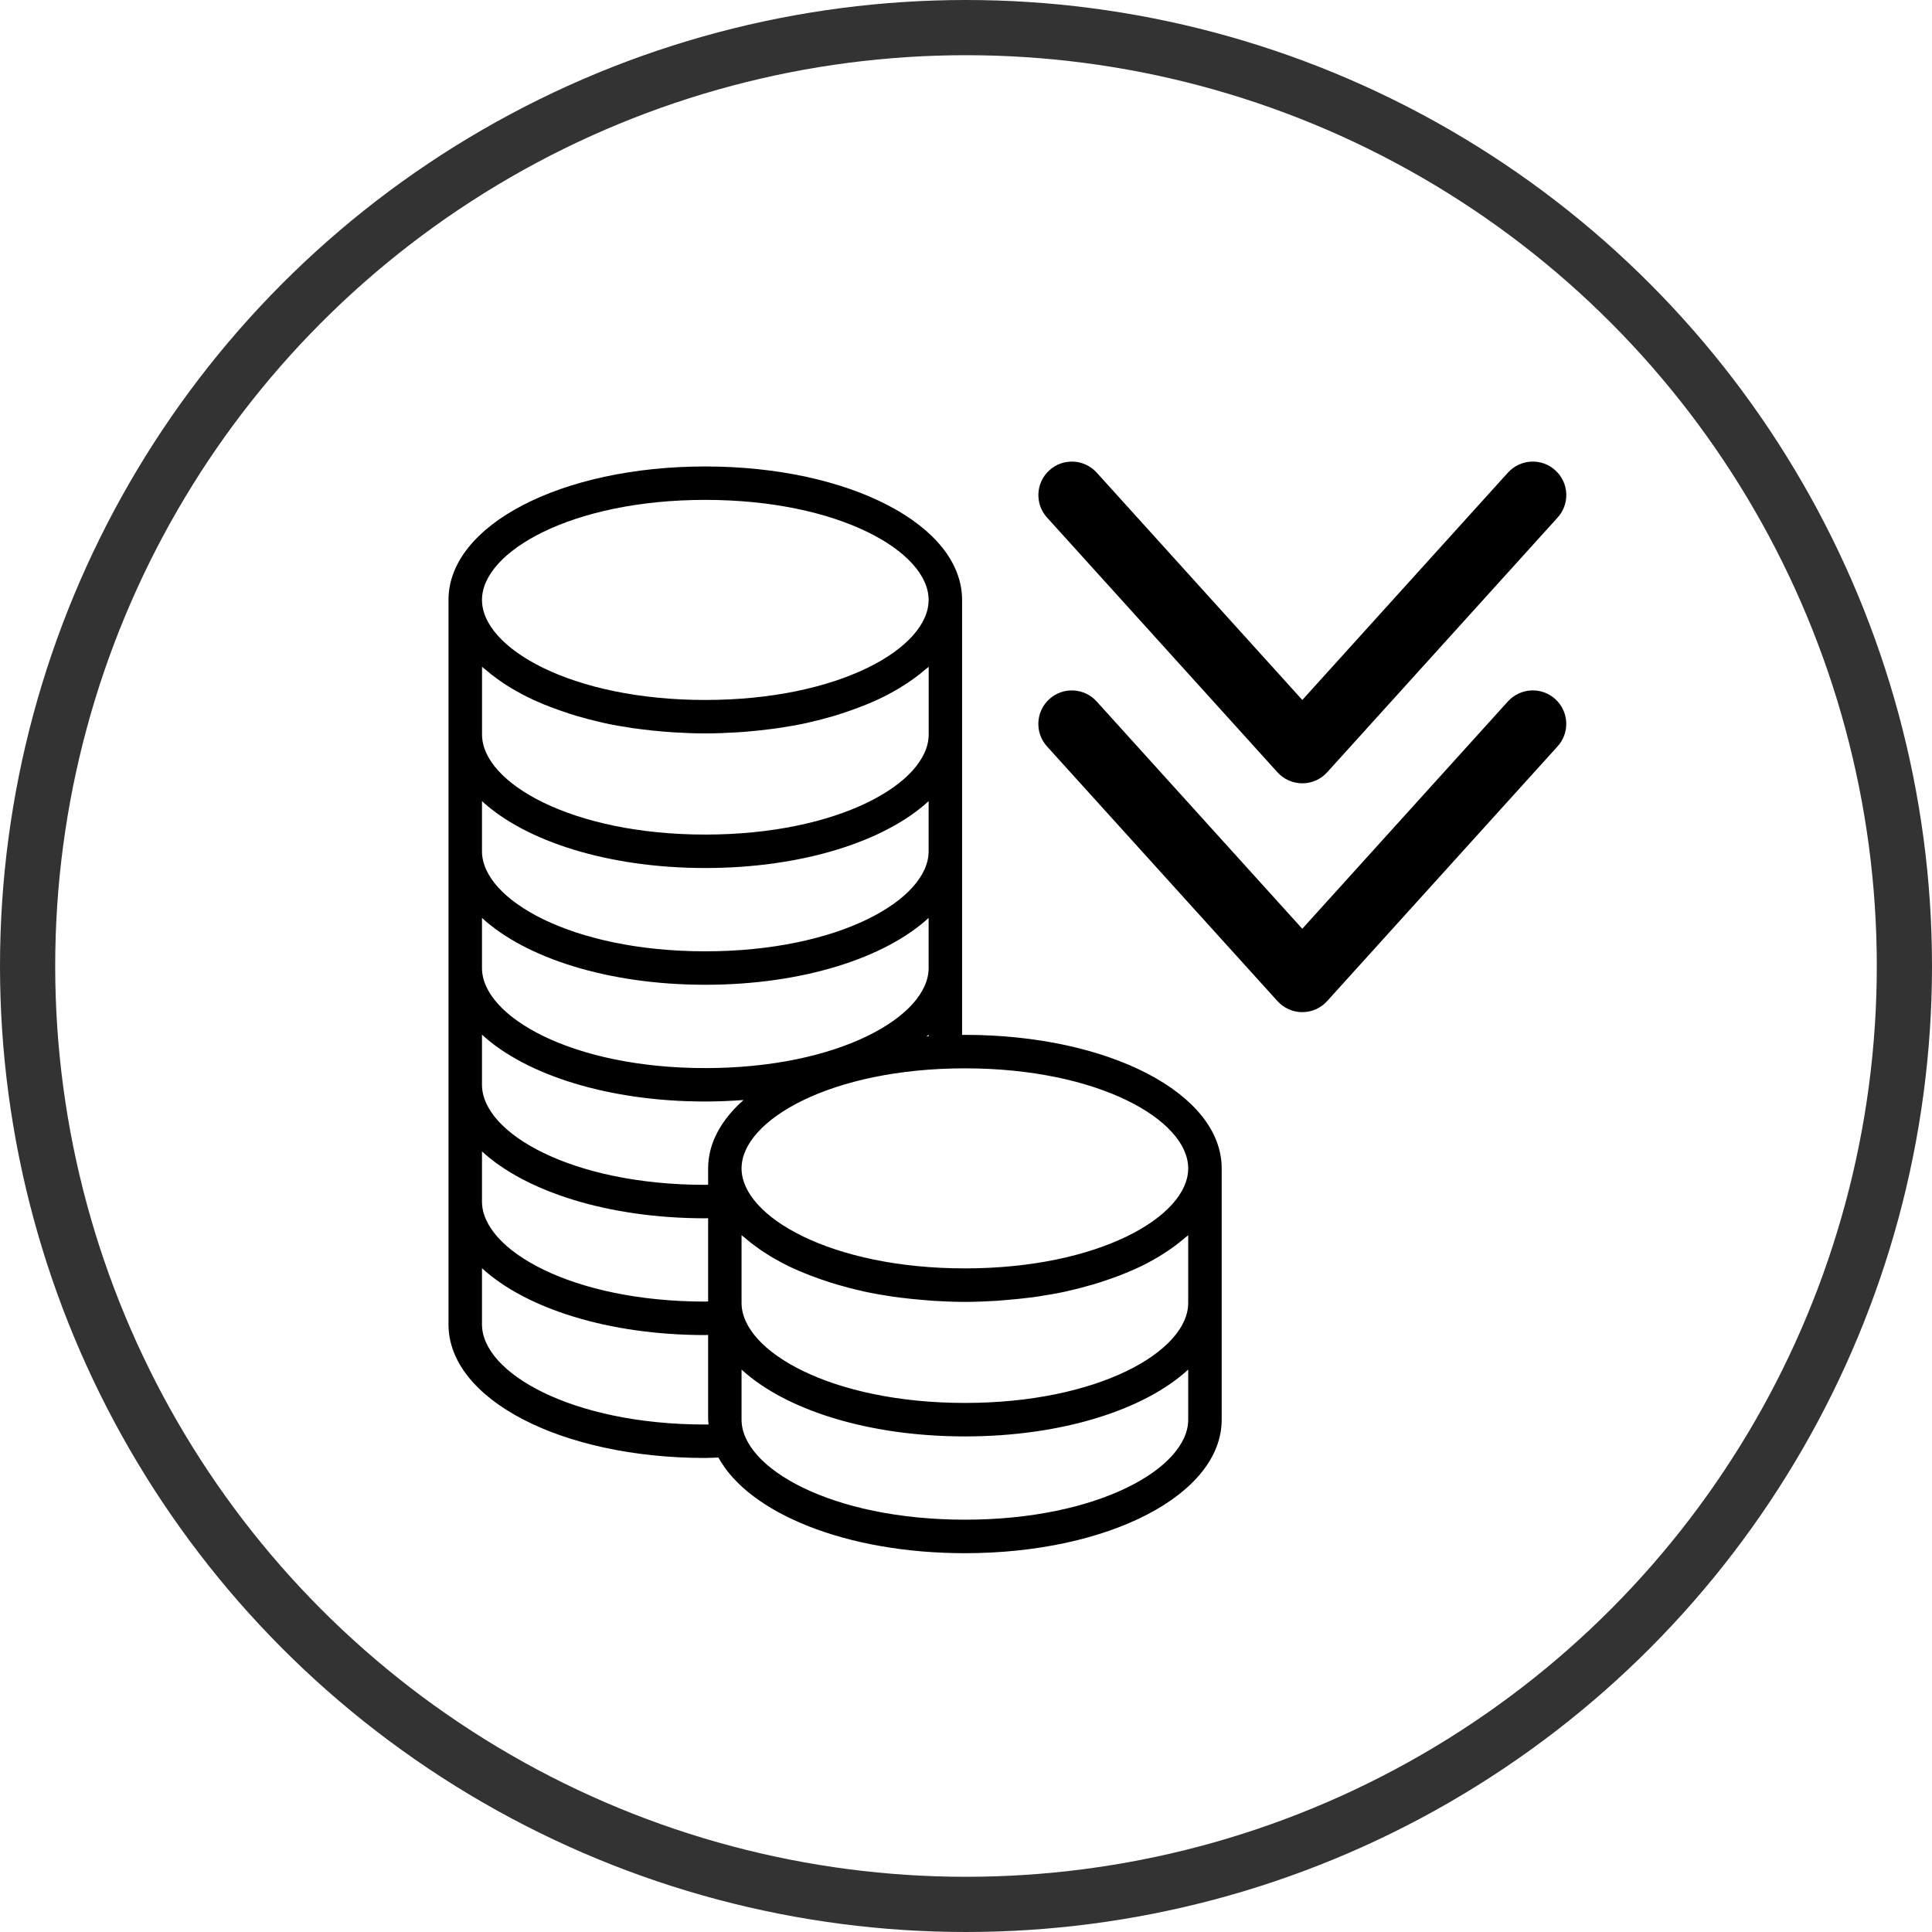 <svg width="70" height="70" viewBox="0 0 70 70" fill="none" xmlns="http://www.w3.org/2000/svg">
<path d="M54.635 25.413L47.184 33.651L39.733 25.414C39.283 24.919 38.517 24.878 38.02 25.329C37.524 25.777 37.485 26.546 37.933 27.042L46.285 36.272C46.516 36.527 46.842 36.672 47.184 36.672C47.529 36.672 47.855 36.527 48.084 36.272L56.435 27.041C56.885 26.544 56.846 25.777 56.349 25.328C55.853 24.877 55.087 24.919 54.635 25.413L54.635 25.413Z" fill="black"/>
<path d="M46.285 27.982C46.517 28.237 46.843 28.381 47.185 28.381C47.529 28.381 47.856 28.237 48.085 27.982L56.437 18.75C56.886 18.255 56.848 17.486 56.35 17.039C55.855 16.587 55.089 16.627 54.636 17.123L47.185 25.361L39.735 17.123C39.285 16.628 38.519 16.587 38.021 17.039C37.526 17.486 37.486 18.255 37.935 18.75L46.285 27.982Z" fill="black"/>
<path d="M34.962 37.495C34.925 37.495 34.892 37.497 34.858 37.497V21.736C34.858 19.025 30.773 16.901 25.553 16.901C20.337 16.901 16.25 19.025 16.25 21.736V47.988C16.25 50.701 20.336 52.825 25.552 52.825C25.715 52.825 25.868 52.813 26.028 52.809C27.14 54.832 30.662 56.275 34.961 56.275C40.177 56.275 44.264 54.149 44.264 51.437L44.264 42.332C44.264 39.62 40.177 37.495 34.961 37.495L34.962 37.495ZM43.051 42.333C43.051 44.082 39.801 45.956 34.962 45.956C30.122 45.956 26.868 44.082 26.868 42.333C26.868 40.581 30.122 38.708 34.962 38.708C39.801 38.708 43.051 40.581 43.051 42.333ZM43.051 44.755V47.207C43.051 48.958 39.801 50.831 34.962 50.831C30.122 50.831 26.868 48.958 26.868 47.207V44.755C26.903 44.784 26.944 44.81 26.979 44.84C27.117 44.964 27.268 45.081 27.429 45.195C27.492 45.241 27.554 45.286 27.621 45.331C27.814 45.459 28.02 45.585 28.236 45.7C28.268 45.716 28.296 45.736 28.329 45.752C28.579 45.885 28.85 46.008 29.129 46.121C29.204 46.154 29.285 46.184 29.363 46.215C29.581 46.298 29.806 46.378 30.038 46.452C30.129 46.479 30.217 46.51 30.312 46.537C30.604 46.622 30.903 46.702 31.215 46.771C31.243 46.779 31.264 46.785 31.288 46.79C31.626 46.863 31.976 46.924 32.331 46.978C32.433 46.99 32.537 47.004 32.641 47.018C32.911 47.051 33.186 47.081 33.467 47.102C33.577 47.112 33.687 47.123 33.8 47.13C34.178 47.152 34.566 47.17 34.962 47.17C35.355 47.17 35.741 47.152 36.121 47.13C36.234 47.123 36.342 47.112 36.452 47.102C36.733 47.081 37.008 47.051 37.281 47.018C37.383 47.004 37.489 46.99 37.59 46.978C37.945 46.924 38.296 46.863 38.633 46.79C38.657 46.785 38.679 46.779 38.705 46.771C39.016 46.702 39.316 46.622 39.609 46.537C39.702 46.511 39.793 46.479 39.884 46.452C40.115 46.378 40.34 46.297 40.559 46.215C40.636 46.184 40.717 46.154 40.792 46.121C41.072 46.008 41.342 45.885 41.593 45.752C41.627 45.736 41.653 45.717 41.686 45.7C41.904 45.583 42.108 45.459 42.3 45.331C42.367 45.286 42.43 45.241 42.495 45.195C42.653 45.082 42.802 44.965 42.94 44.843C42.975 44.812 43.018 44.786 43.051 44.755L43.051 44.755ZM33.569 37.553C33.59 37.53 33.623 37.512 33.646 37.489V37.545C33.62 37.549 33.592 37.551 33.569 37.553V37.553ZM25.553 18.112C30.395 18.112 33.646 19.986 33.646 21.736C33.646 23.487 30.395 25.361 25.553 25.361C20.715 25.361 17.463 23.487 17.463 21.736C17.463 19.985 20.715 18.112 25.553 18.112ZM17.463 24.159C17.496 24.189 17.539 24.215 17.571 24.245C17.71 24.368 17.861 24.486 18.021 24.601C18.084 24.646 18.149 24.691 18.214 24.736C18.407 24.866 18.612 24.99 18.831 25.106C18.863 25.122 18.889 25.141 18.922 25.158C19.173 25.29 19.443 25.413 19.722 25.528C19.798 25.56 19.878 25.589 19.956 25.619C20.174 25.703 20.399 25.781 20.631 25.857C20.721 25.886 20.81 25.916 20.905 25.943C21.198 26.028 21.498 26.107 21.808 26.177C21.836 26.183 21.857 26.19 21.882 26.195C22.219 26.269 22.57 26.329 22.924 26.382C23.026 26.396 23.13 26.408 23.234 26.422C23.507 26.457 23.781 26.487 24.062 26.509C24.173 26.517 24.281 26.528 24.392 26.533C24.772 26.556 25.16 26.573 25.553 26.573C25.949 26.573 26.334 26.556 26.715 26.533C26.828 26.528 26.936 26.517 27.048 26.509C27.327 26.487 27.602 26.456 27.874 26.422C27.978 26.408 28.082 26.396 28.184 26.382C28.539 26.329 28.889 26.269 29.227 26.195C29.251 26.19 29.272 26.183 29.301 26.177C29.612 26.107 29.911 26.028 30.205 25.943C30.298 25.916 30.387 25.886 30.477 25.857C30.709 25.782 30.934 25.703 31.152 25.619C31.23 25.589 31.31 25.56 31.386 25.528C31.665 25.413 31.936 25.29 32.187 25.158C32.222 25.141 32.249 25.122 32.28 25.105C32.499 24.988 32.702 24.864 32.895 24.736C32.962 24.691 33.024 24.646 33.09 24.6C33.249 24.487 33.397 24.369 33.535 24.248C33.572 24.218 33.613 24.192 33.648 24.159V26.613C33.648 28.364 30.396 30.238 25.554 30.238C20.716 30.238 17.465 28.364 17.465 26.613L17.465 24.159L17.463 24.159ZM17.463 29.027C19.049 30.485 22.041 31.45 25.553 31.45C29.066 31.45 32.06 30.485 33.646 29.027V30.844C33.646 32.594 30.395 34.468 25.553 34.468C20.715 34.468 17.463 32.594 17.463 30.844V29.027ZM17.463 33.258C19.049 34.714 22.041 35.68 25.553 35.68C29.066 35.68 32.06 34.714 33.646 33.258V35.073C33.646 36.823 30.395 38.699 25.553 38.699C20.715 38.699 17.463 36.824 17.463 35.073V33.258ZM17.463 37.488C19.049 38.944 22.041 39.91 25.553 39.91C26.024 39.91 26.487 39.888 26.939 39.856C26.128 40.577 25.657 41.419 25.657 42.332V42.925C25.622 42.925 25.587 42.929 25.552 42.929C20.715 42.929 17.463 41.055 17.463 39.304L17.463 37.488ZM17.463 41.718C19.049 43.175 22.041 44.141 25.553 44.141C25.59 44.141 25.622 44.137 25.657 44.137V47.154C25.622 47.154 25.59 47.159 25.553 47.159C20.715 47.159 17.463 45.285 17.463 43.535V41.718ZM25.553 51.613C20.715 51.613 17.463 49.739 17.463 47.987V45.949C19.049 47.406 22.041 48.372 25.553 48.372C25.587 48.372 25.622 48.37 25.657 48.367V51.437C25.657 51.496 25.67 51.553 25.672 51.61C25.633 51.61 25.594 51.613 25.553 51.613L25.553 51.613ZM34.962 55.061C30.122 55.061 26.868 53.188 26.868 51.437V49.622C28.456 51.08 31.449 52.044 34.962 52.044C38.473 52.044 41.467 51.081 43.051 49.622V51.437C43.051 53.188 39.801 55.061 34.962 55.061Z" fill="black"/>
<circle cx="35" cy="35" r="34" stroke="#333333" stroke-width="2"/>
</svg>
